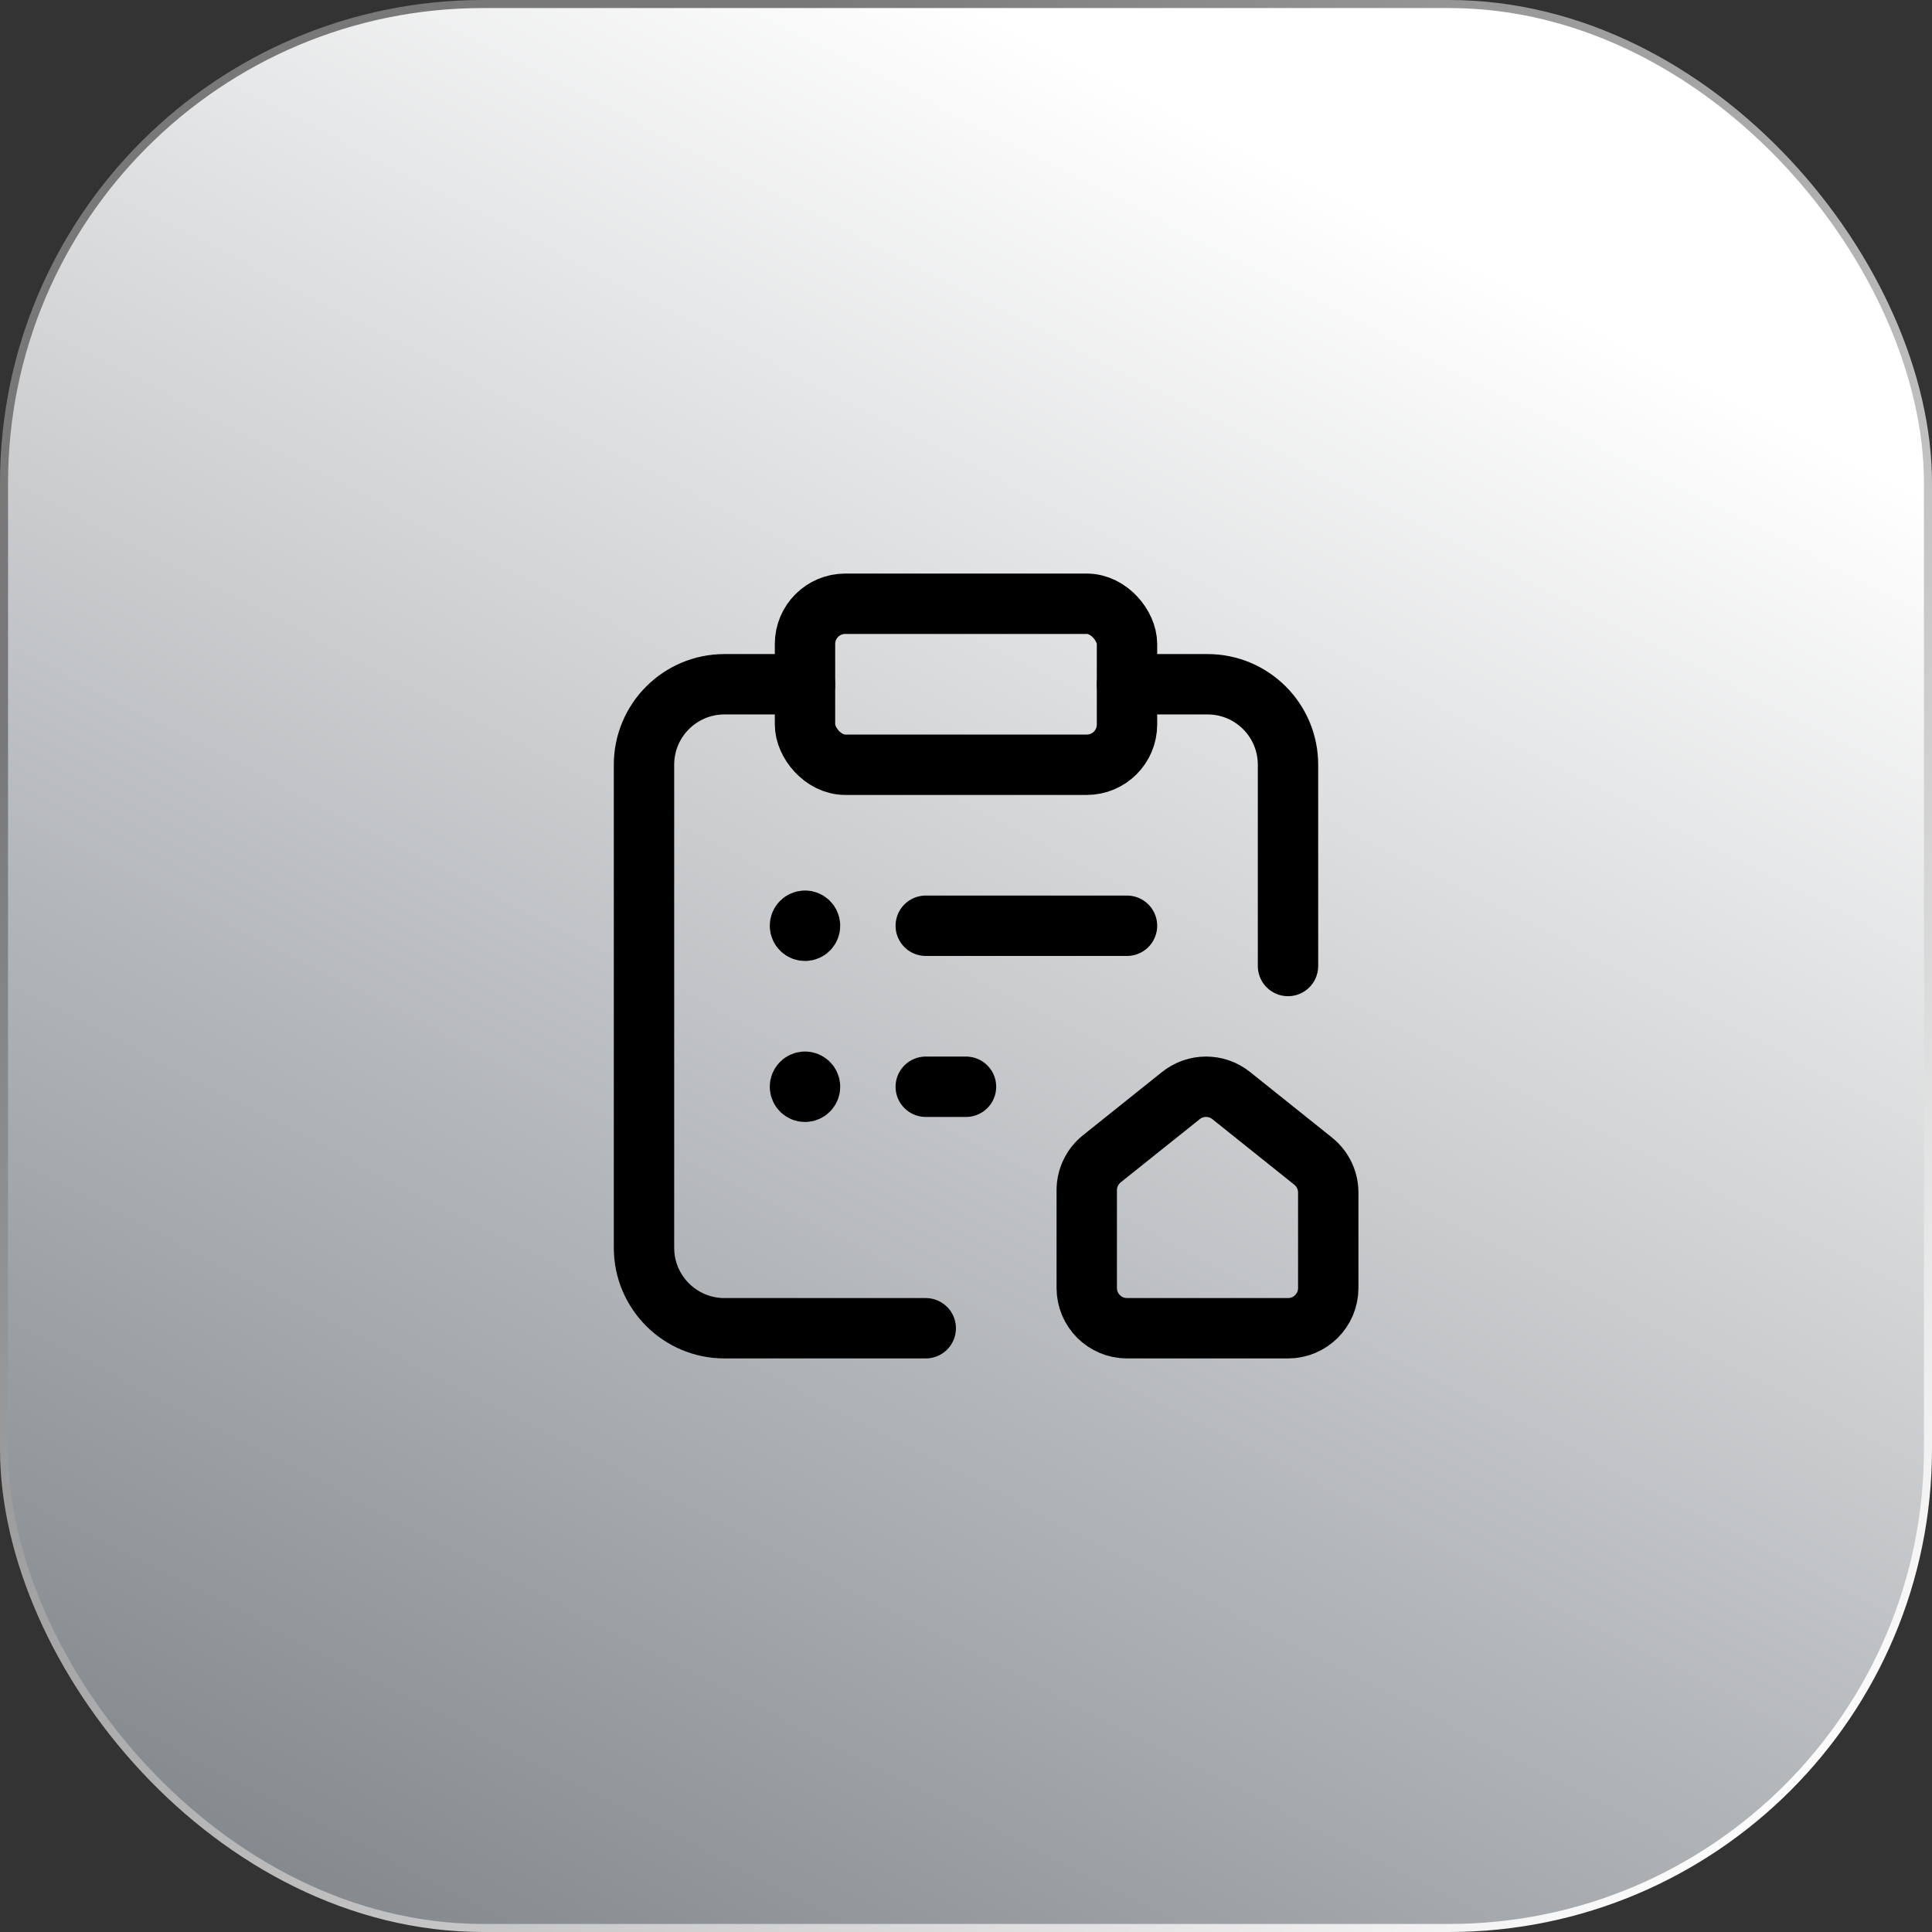 <svg width="48" height="48" viewBox="0 0 48 48" fill="none" xmlns="http://www.w3.org/2000/svg">
<rect x="0" y="0" width="48" height="48" fill="#333333" stroke="none"/>
<rect x="0.1" y="0.1" width="47.8" height="47.8" rx="11.9" fill="url(#paint0_linear_22123_64426)"/>
<rect x="0.1" y="0.1" width="47.8" height="47.8" rx="11.9" stroke="url(#paint1_linear_22123_64426)" stroke-width="0.2"/>
<path d="M20 17H18C16.895 17 16 17.895 16 19V31C16 32.105 16.895 33 18 33H23" stroke="black" stroke-width="1.5" stroke-linecap="round" stroke-linejoin="round"/>
<rect x="20" y="15" width="8" height="4" rx="1" stroke="black" stroke-width="1.5" stroke-linecap="round" stroke-linejoin="round"/>
<path d="M28 17H30C31.105 17 32 17.895 32 19V24" stroke="black" stroke-width="1.5" stroke-linecap="round" stroke-linejoin="round"/>
<path fill-rule="evenodd" clip-rule="evenodd" d="M33 29.629V32C33 32.552 32.552 33 32 33H28C27.448 33 27 32.552 27 32V29.571C27 29.267 27.138 28.98 27.375 28.79L29.339 27.219C29.704 26.927 30.224 26.927 30.589 27.219L32.625 28.848C32.862 29.038 33 29.325 33 29.629Z" stroke="black" stroke-width="1.5" stroke-linecap="round" stroke-linejoin="round"/>
<path d="M20 22.875C19.931 22.875 19.875 22.931 19.875 23C19.875 23.069 19.931 23.125 20 23.125C20.069 23.125 20.125 23.069 20.125 23C20.125 22.931 20.069 22.875 20 22.875" stroke="black" stroke-width="1.5" stroke-linecap="round" stroke-linejoin="round"/>
<path d="M20 26.875C19.931 26.875 19.875 26.931 19.875 27C19.875 27.069 19.931 27.125 20 27.125C20.069 27.125 20.125 27.069 20.125 27C20.125 26.931 20.069 26.875 20 26.875" stroke="black" stroke-width="1.5" stroke-linecap="round" stroke-linejoin="round"/>
<path d="M28 23H23" stroke="black" stroke-width="1.5" stroke-linecap="round" stroke-linejoin="round"/>
<path d="M24 27H23" stroke="black" stroke-width="1.5" stroke-linecap="round" stroke-linejoin="round"/>
<defs>
<linearGradient id="paint0_linear_22123_64426" x1="24" y1="1.08778e-06" x2="-12.5" y2="71" gradientUnits="userSpaceOnUse">
<stop stop-color="white"/>
<stop offset="1" stop-color="#394149"/>
</linearGradient>
<linearGradient id="paint1_linear_22123_64426" x1="7" y1="12" x2="41.5" y2="49" gradientUnits="userSpaceOnUse">
<stop stop-color="#787878"/>
<stop offset="1" stop-color="white"/>
</linearGradient>
</defs>
</svg>
